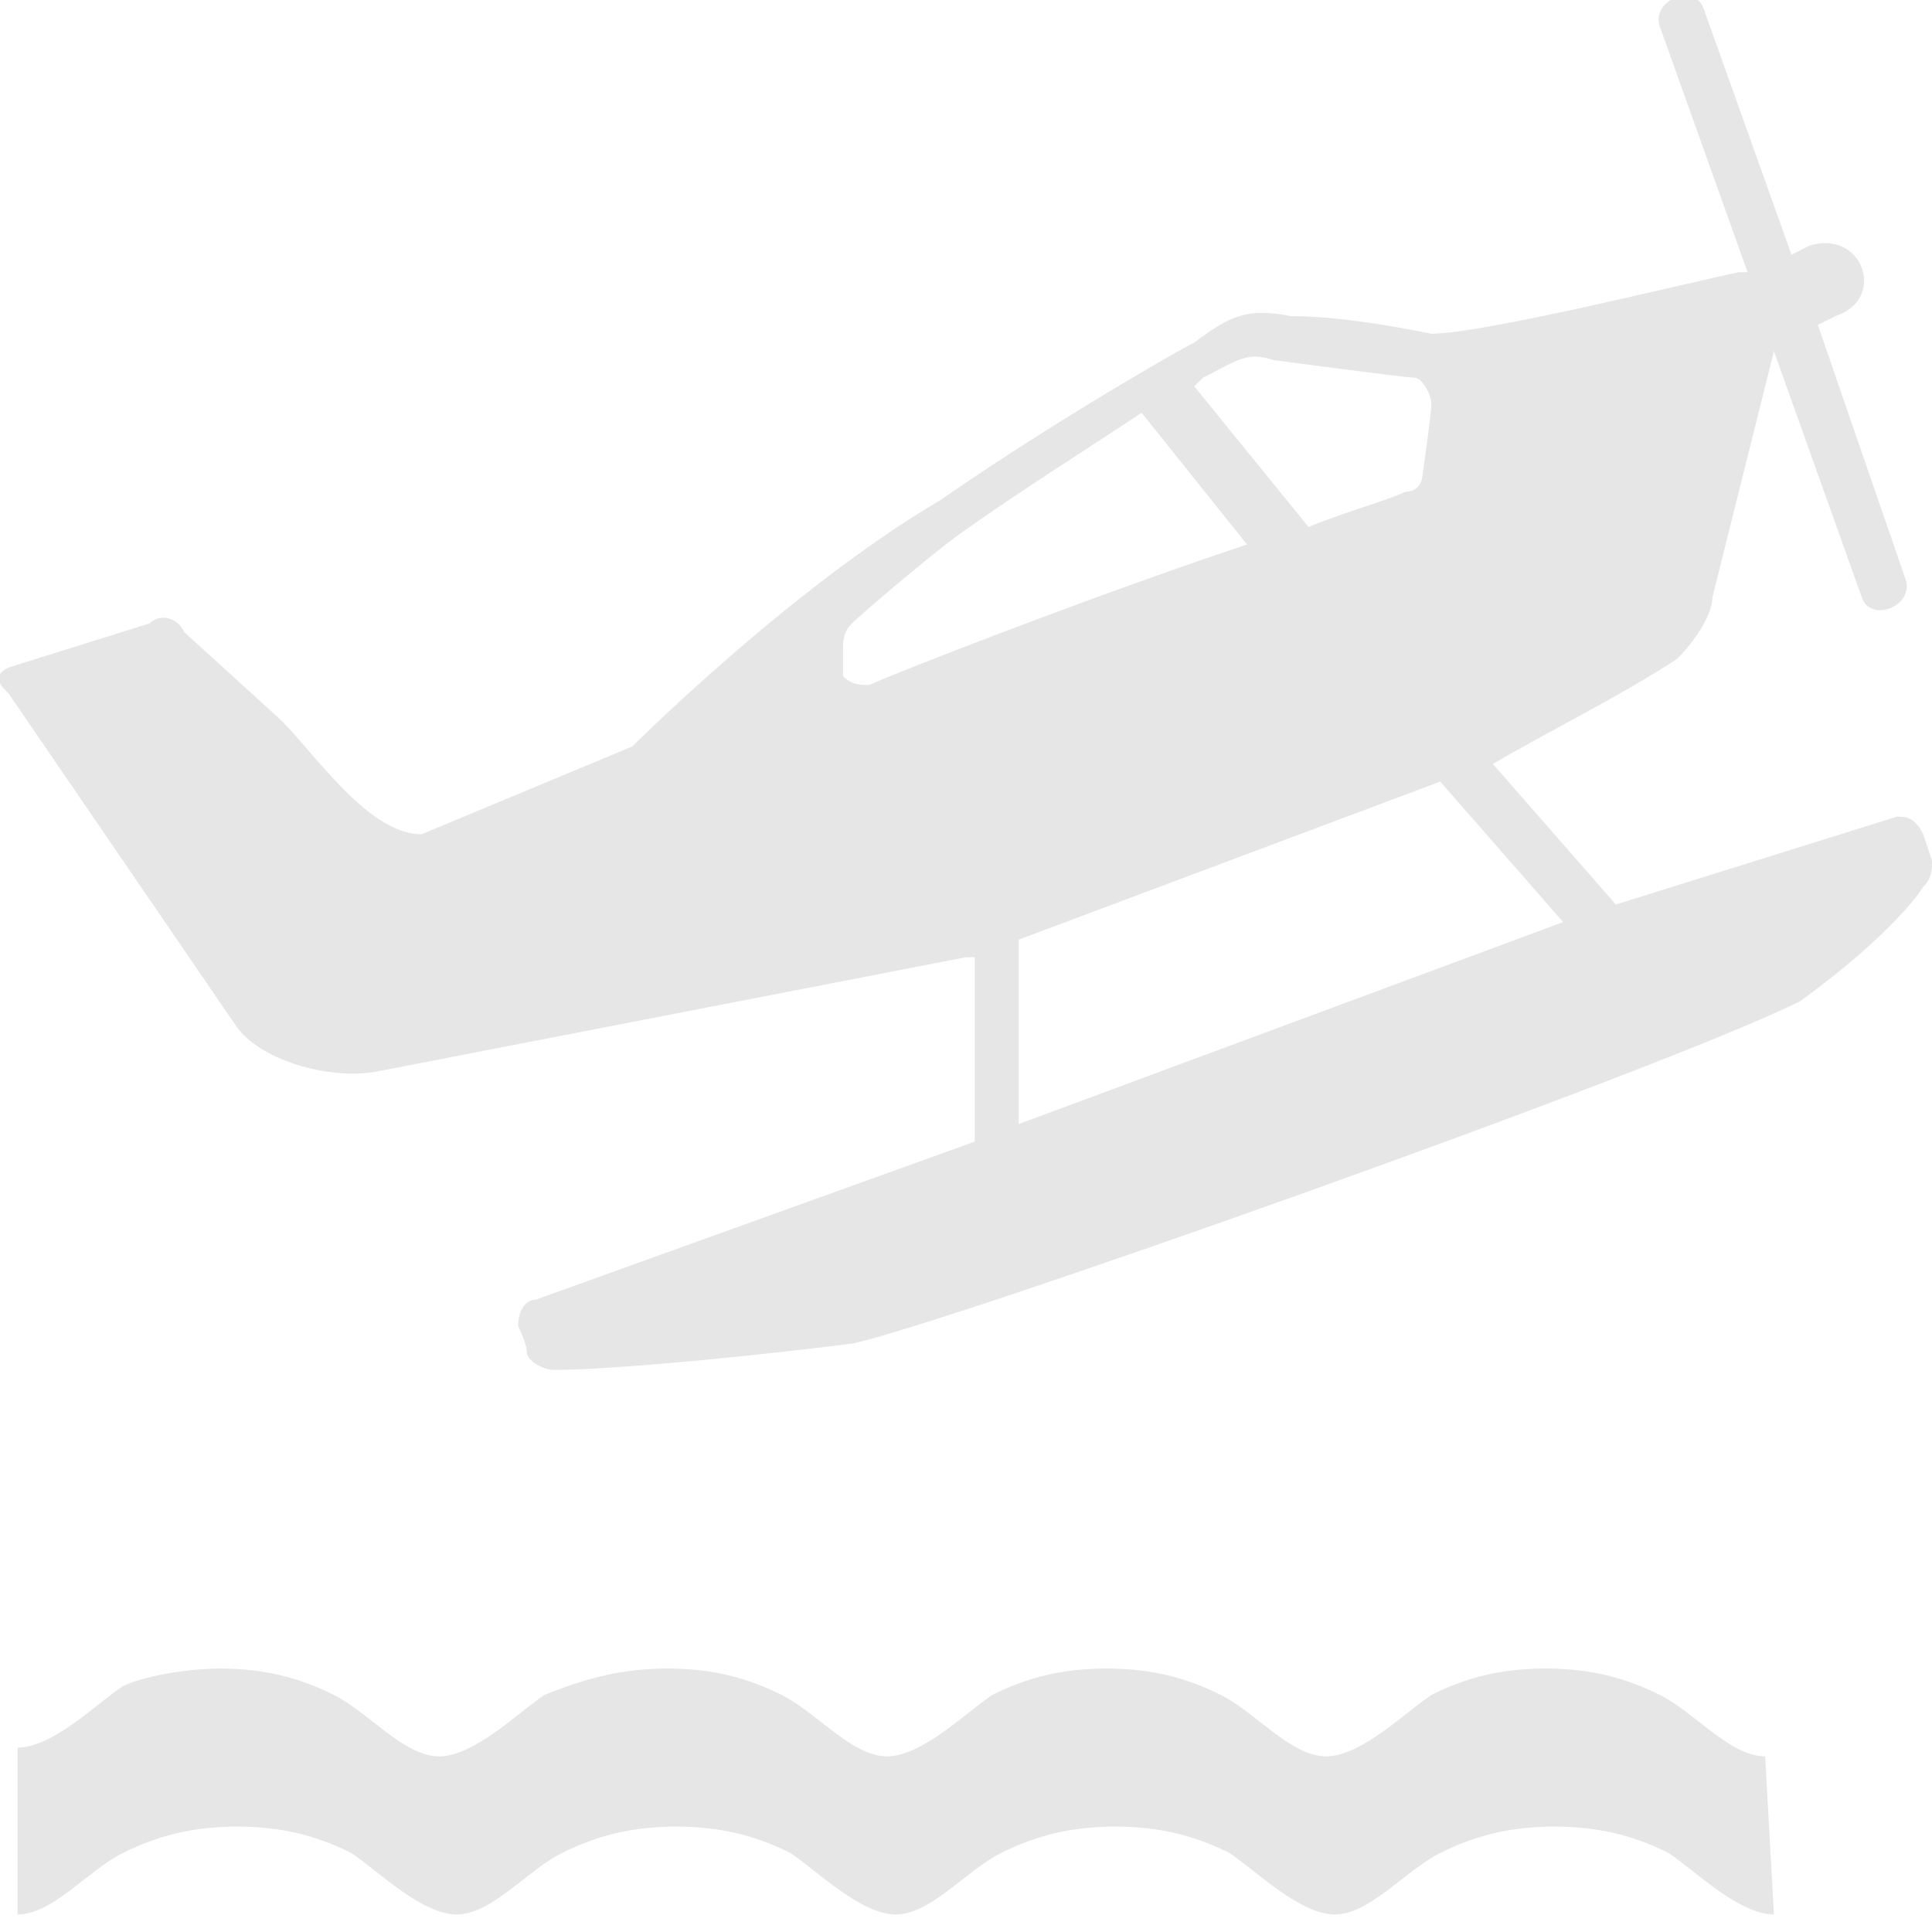 <?xml version="1.0" encoding="utf-8"?>
<!-- Generator: Adobe Illustrator 20.0.0, SVG Export Plug-In . SVG Version: 6.00 Build 0)  -->
<svg version="1.1" id="Layer_1" xmlns="http://www.w3.org/2000/svg" xmlns:xlink="http://www.w3.org/1999/xlink" x="0px" y="0px"
	 width="22px" height="22px" viewBox="0 0 22 22" enable-background="new 0 0 22 22" xml:space="preserve">
<path fill="#E6E6E6" d="M20.2,21.8c-0.4,0-0.9-0.5-1.2-0.7c-0.4-0.2-0.8-0.3-1.3-0.3s-0.9,0.1-1.3,0.3c-0.4,0.2-0.8,0.7-1.2,0.7
	c-0.4,0-0.9-0.5-1.2-0.7c-0.4-0.2-0.8-0.3-1.3-0.3c-0.5,0-0.9,0.1-1.3,0.3c-0.4,0.2-0.8,0.7-1.2,0.7s-0.9-0.5-1.2-0.7
	c-0.4-0.2-0.8-0.3-1.3-0.3c-0.5,0-0.9,0.1-1.3,0.3c-0.4,0.2-0.8,0.7-1.2,0.7s-0.9-0.5-1.2-0.7c-0.4-0.2-0.8-0.3-1.3-0.3
	c-0.5,0-0.9,0.1-1.3,0.3c-0.4,0.2-0.8,0.7-1.2,0.7v-1.9c0.4,0,0.9-0.5,1.2-0.7C1.6,19.1,2.1,19,2.5,19c0.5,0,0.9,0.1,1.3,0.3
	c0.4,0.2,0.8,0.7,1.2,0.7s0.9-0.5,1.2-0.7C6.7,19.1,7.1,19,7.6,19c0.5,0,0.9,0.1,1.3,0.3c0.4,0.2,0.8,0.7,1.2,0.7s0.9-0.5,1.2-0.7
	c0.4-0.2,0.8-0.3,1.3-0.3c0.5,0,0.9,0.1,1.3,0.3c0.4,0.2,0.8,0.7,1.2,0.7c0.4,0,0.9-0.5,1.2-0.7c0.4-0.2,0.8-0.3,1.3-0.3
	s0.9,0.1,1.3,0.3c0.4,0.2,0.8,0.7,1.2,0.7L20.2,21.8L20.2,21.8z"/>
<path fill="#E6E6E6" d="M21.6,9.3l-3.2,1L17,8.7c0.5-0.3,1.5-0.8,2.1-1.2c0.2-0.2,0.4-0.5,0.4-0.7L20.2,4l1,2.8c0.1,0.3,0.6,0.1,0.5-0.2l-1-2.9
	l0.2-0.1c0.6-0.2,0.3-1-0.3-0.8l-0.2,0.1l-1-2.8c-0.1-0.3-0.6-0.1-0.5,0.2l1,2.8l-0.1,0l0,0c-0.5,0.1-2.9,0.7-3.5,0.7
	c-0.5-0.1-1.1-0.2-1.6-0.2c-0.5-0.1-0.7,0-1.1,0.3c-0.2,0.1-1.6,0.9-2.9,1.8C9,6.7,7.2,8.5,7.2,8.5L4.8,9.5c-0.6,0-1.2-0.9-1.6-1.3
	l-1.1-1C2,7,1.8,7,1.7,7.1L0.1,7.6c-0.2,0.1-0.1,0.2,0,0.3l2.6,3.8c0.3,0.4,1.1,0.6,1.6,0.5l6.7-1.3l0.1,0l0,2.1l-5,1.8
	c-0.1,0-0.2,0.1-0.2,0.3c0,0,0.1,0.2,0.1,0.3c0,0.1,0.2,0.2,0.3,0.2c0.5,0,1.8-0.1,3.4-0.3c1-0.2,9.2-3.1,10.8-3.9
	c1.1-0.8,1.4-1.3,1.4-1.3C22,10,22,9.9,22,9.8l-0.1-0.3C21.8,9.3,21.7,9.3,21.6,9.3z M11.6,12.8l0-2.1l4.8-1.8l1.4,1.6L11.6,12.8z
	 M13,4.7l1.2,1.5c-1.8,0.6-4.1,1.5-4.3,1.6c-0.1,0-0.2,0-0.3-0.1C9.6,7.5,9.6,7.5,9.6,7.4c0-0.1,0-0.2,0.1-0.3
	c0.1-0.1,0.8-0.7,1.2-1C11.6,5.6,12.4,5.1,13,4.7z M16.3,4.6c0,0.1-0.1,0.8-0.1,0.8s0,0.2-0.2,0.2c-0.2,0.1-0.6,0.2-1.1,0.4
	l-1.3-1.6c0,0,0.1-0.1,0.1-0.1c0.4-0.2,0.5-0.3,0.8-0.2c0,0,1.5,0.2,1.6,0.2C16.2,4.3,16.3,4.5,16.3,4.6z"/>
</svg>
